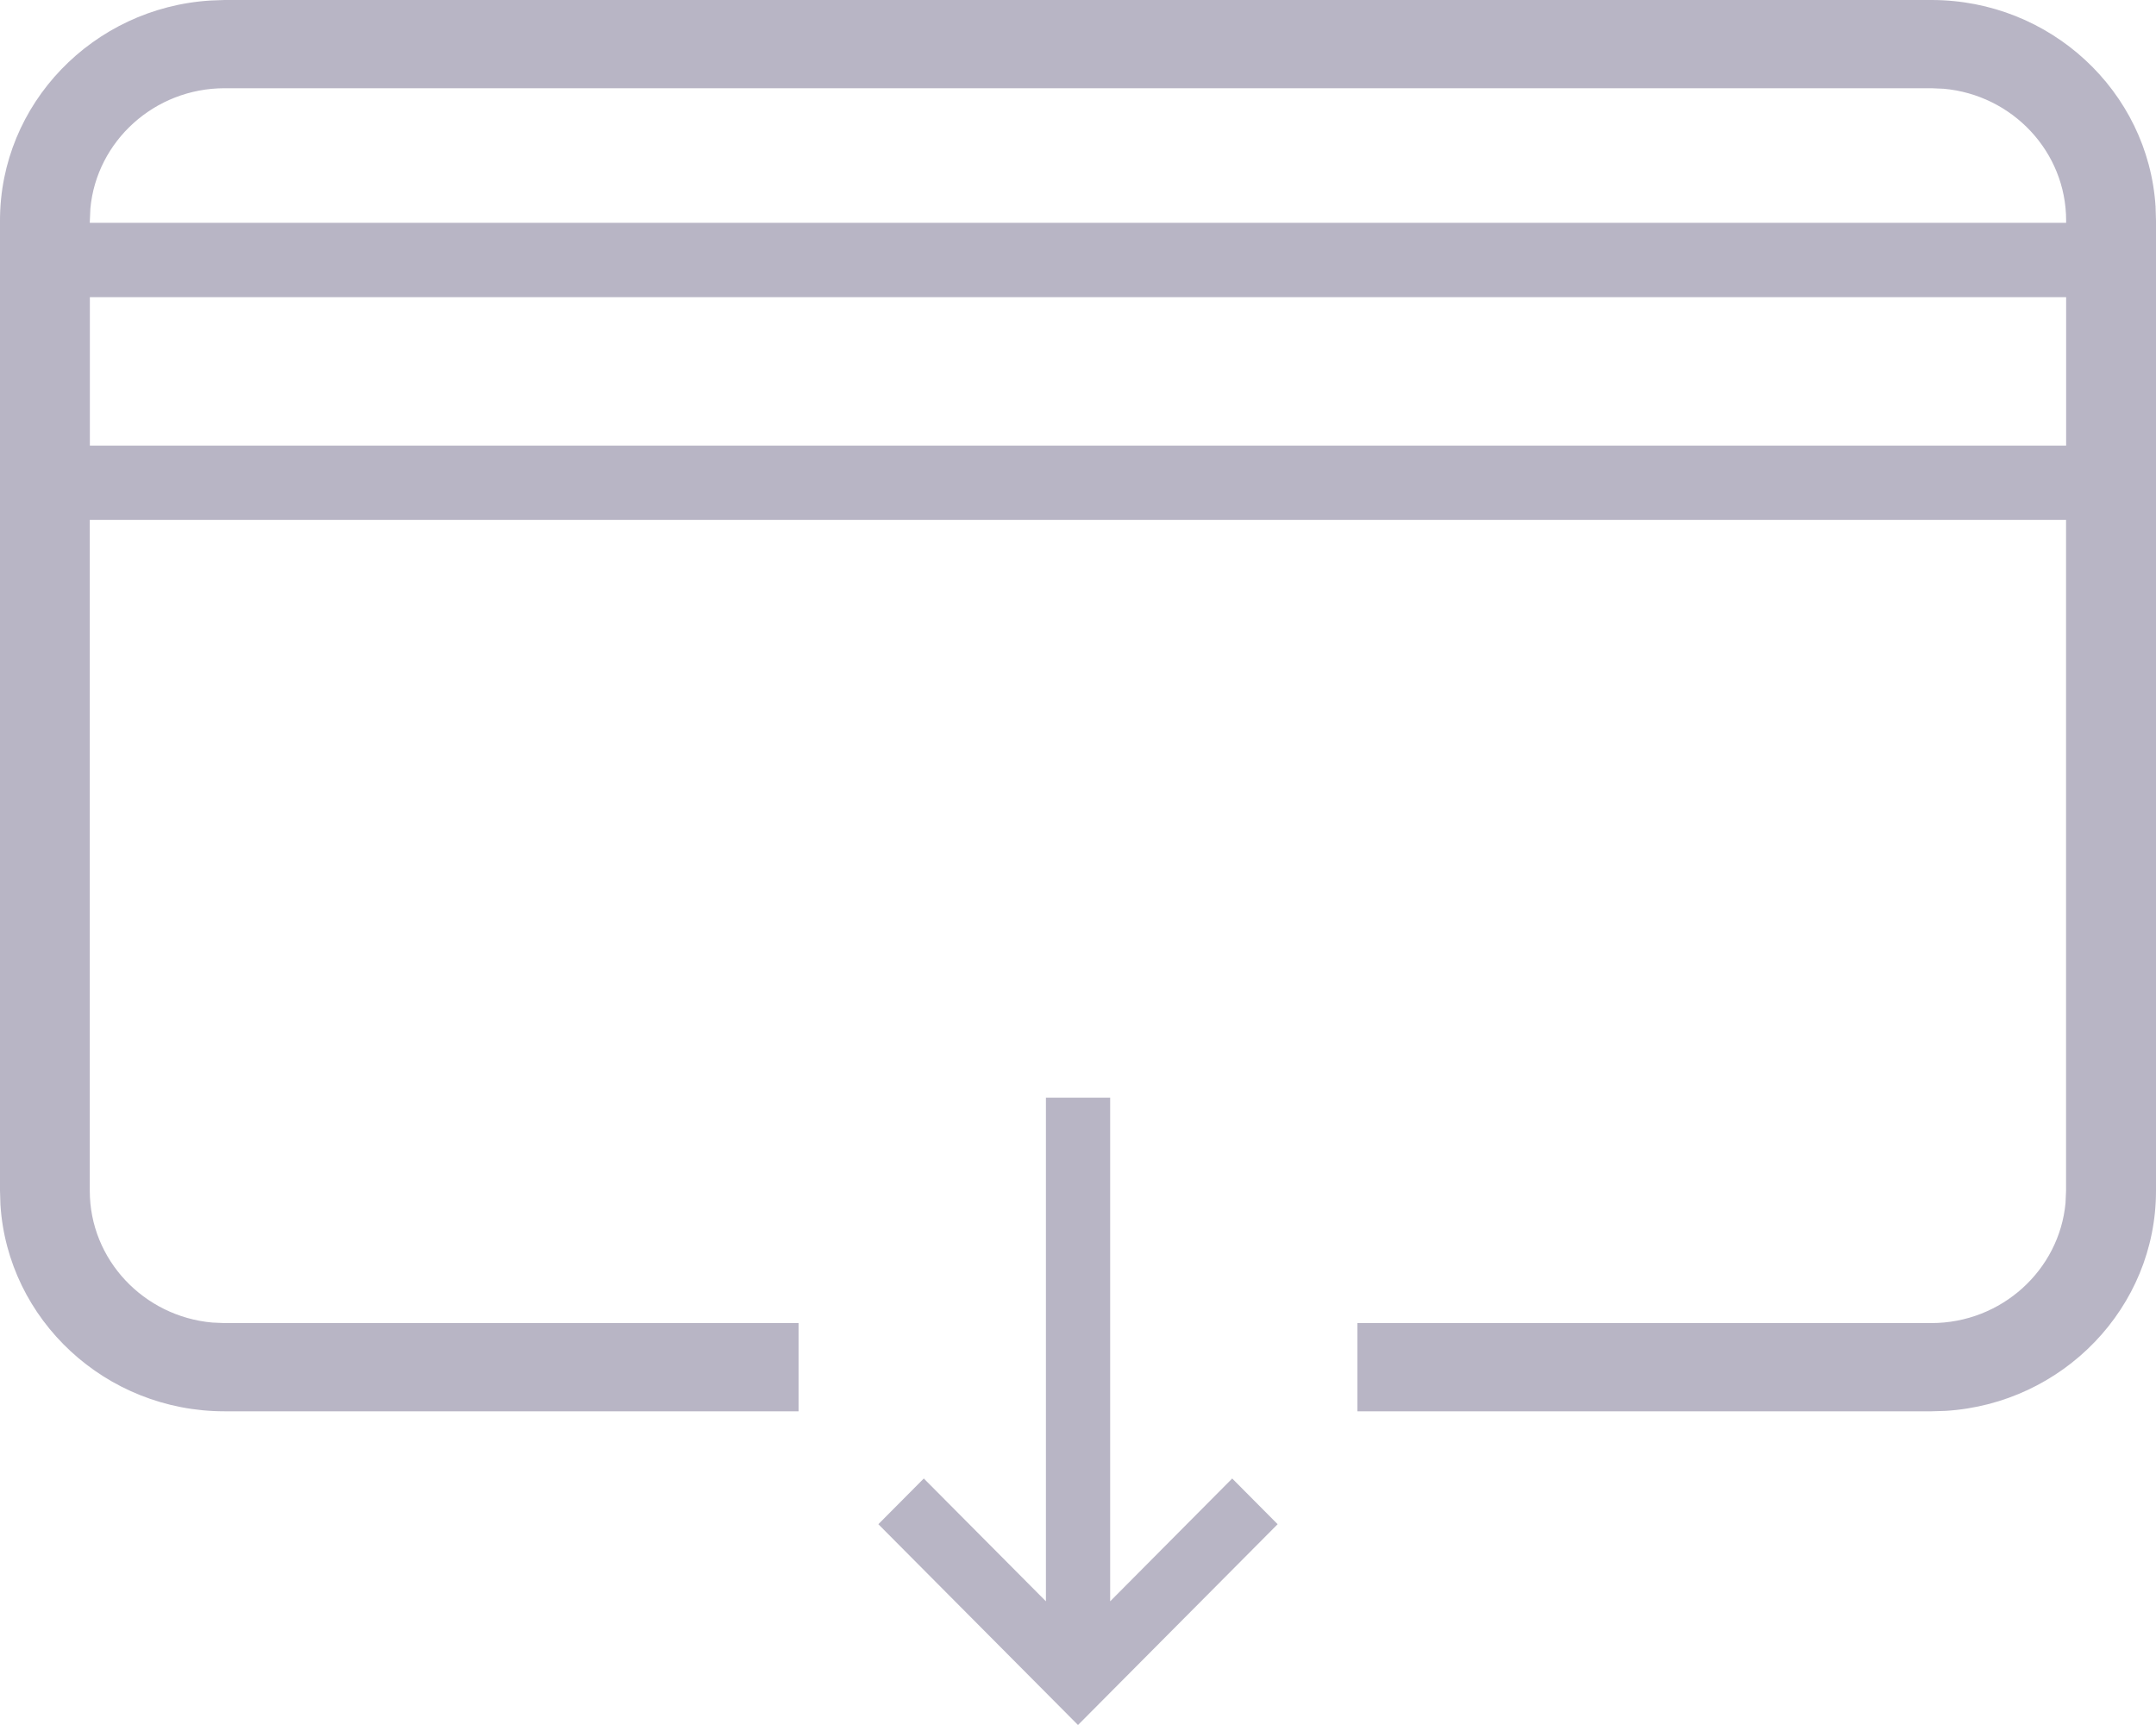 <svg xmlns="http://www.w3.org/2000/svg" width="25" height="20" viewBox="0 0 25 20">
    <g fill="none" fill-opacity=".3" fill-rule="evenodd">
        <g fill="#13073E" fill-rule="nonzero">
            <g>
                <g>
                    <g>
                        <path d="M12.873 12.727v5.839l1.415-1.424.527.53L12.5 20l-2.315-2.328.527-.53 1.416 1.424v-5.839h.745zM22.396 0c1.38 0 2.514 1.06 2.599 2.395l.005.162v11.25c0 1.354-1.08 2.467-2.44 2.551l-.164.005H15.74V15.34h6.655c.814 0 1.484-.614 1.556-1.394l.006-.14V6.028H1.041v7.778c0 .8.626 1.457 1.421 1.528l.142.006H9.26v1.023H2.604c-1.38 0-2.514-1.06-2.599-2.395L0 13.806V2.556C0 1.203 1.08.09 2.44.006L2.604 0h19.792zm1.562 3.445H1.042v1.722h22.916V3.445zm-1.562-2.422H2.604c-.813 0-1.484.614-1.556 1.394l-.006.14-.001.026h22.917v-.026c0-.799-.625-1.457-1.42-1.528l-.142-.006z" transform="translate(-253 -443) translate(30 428) translate(187) translate(36 15)"/>
                    </g>
                </g>
            </g>
        </g>
    </g>
</svg>
